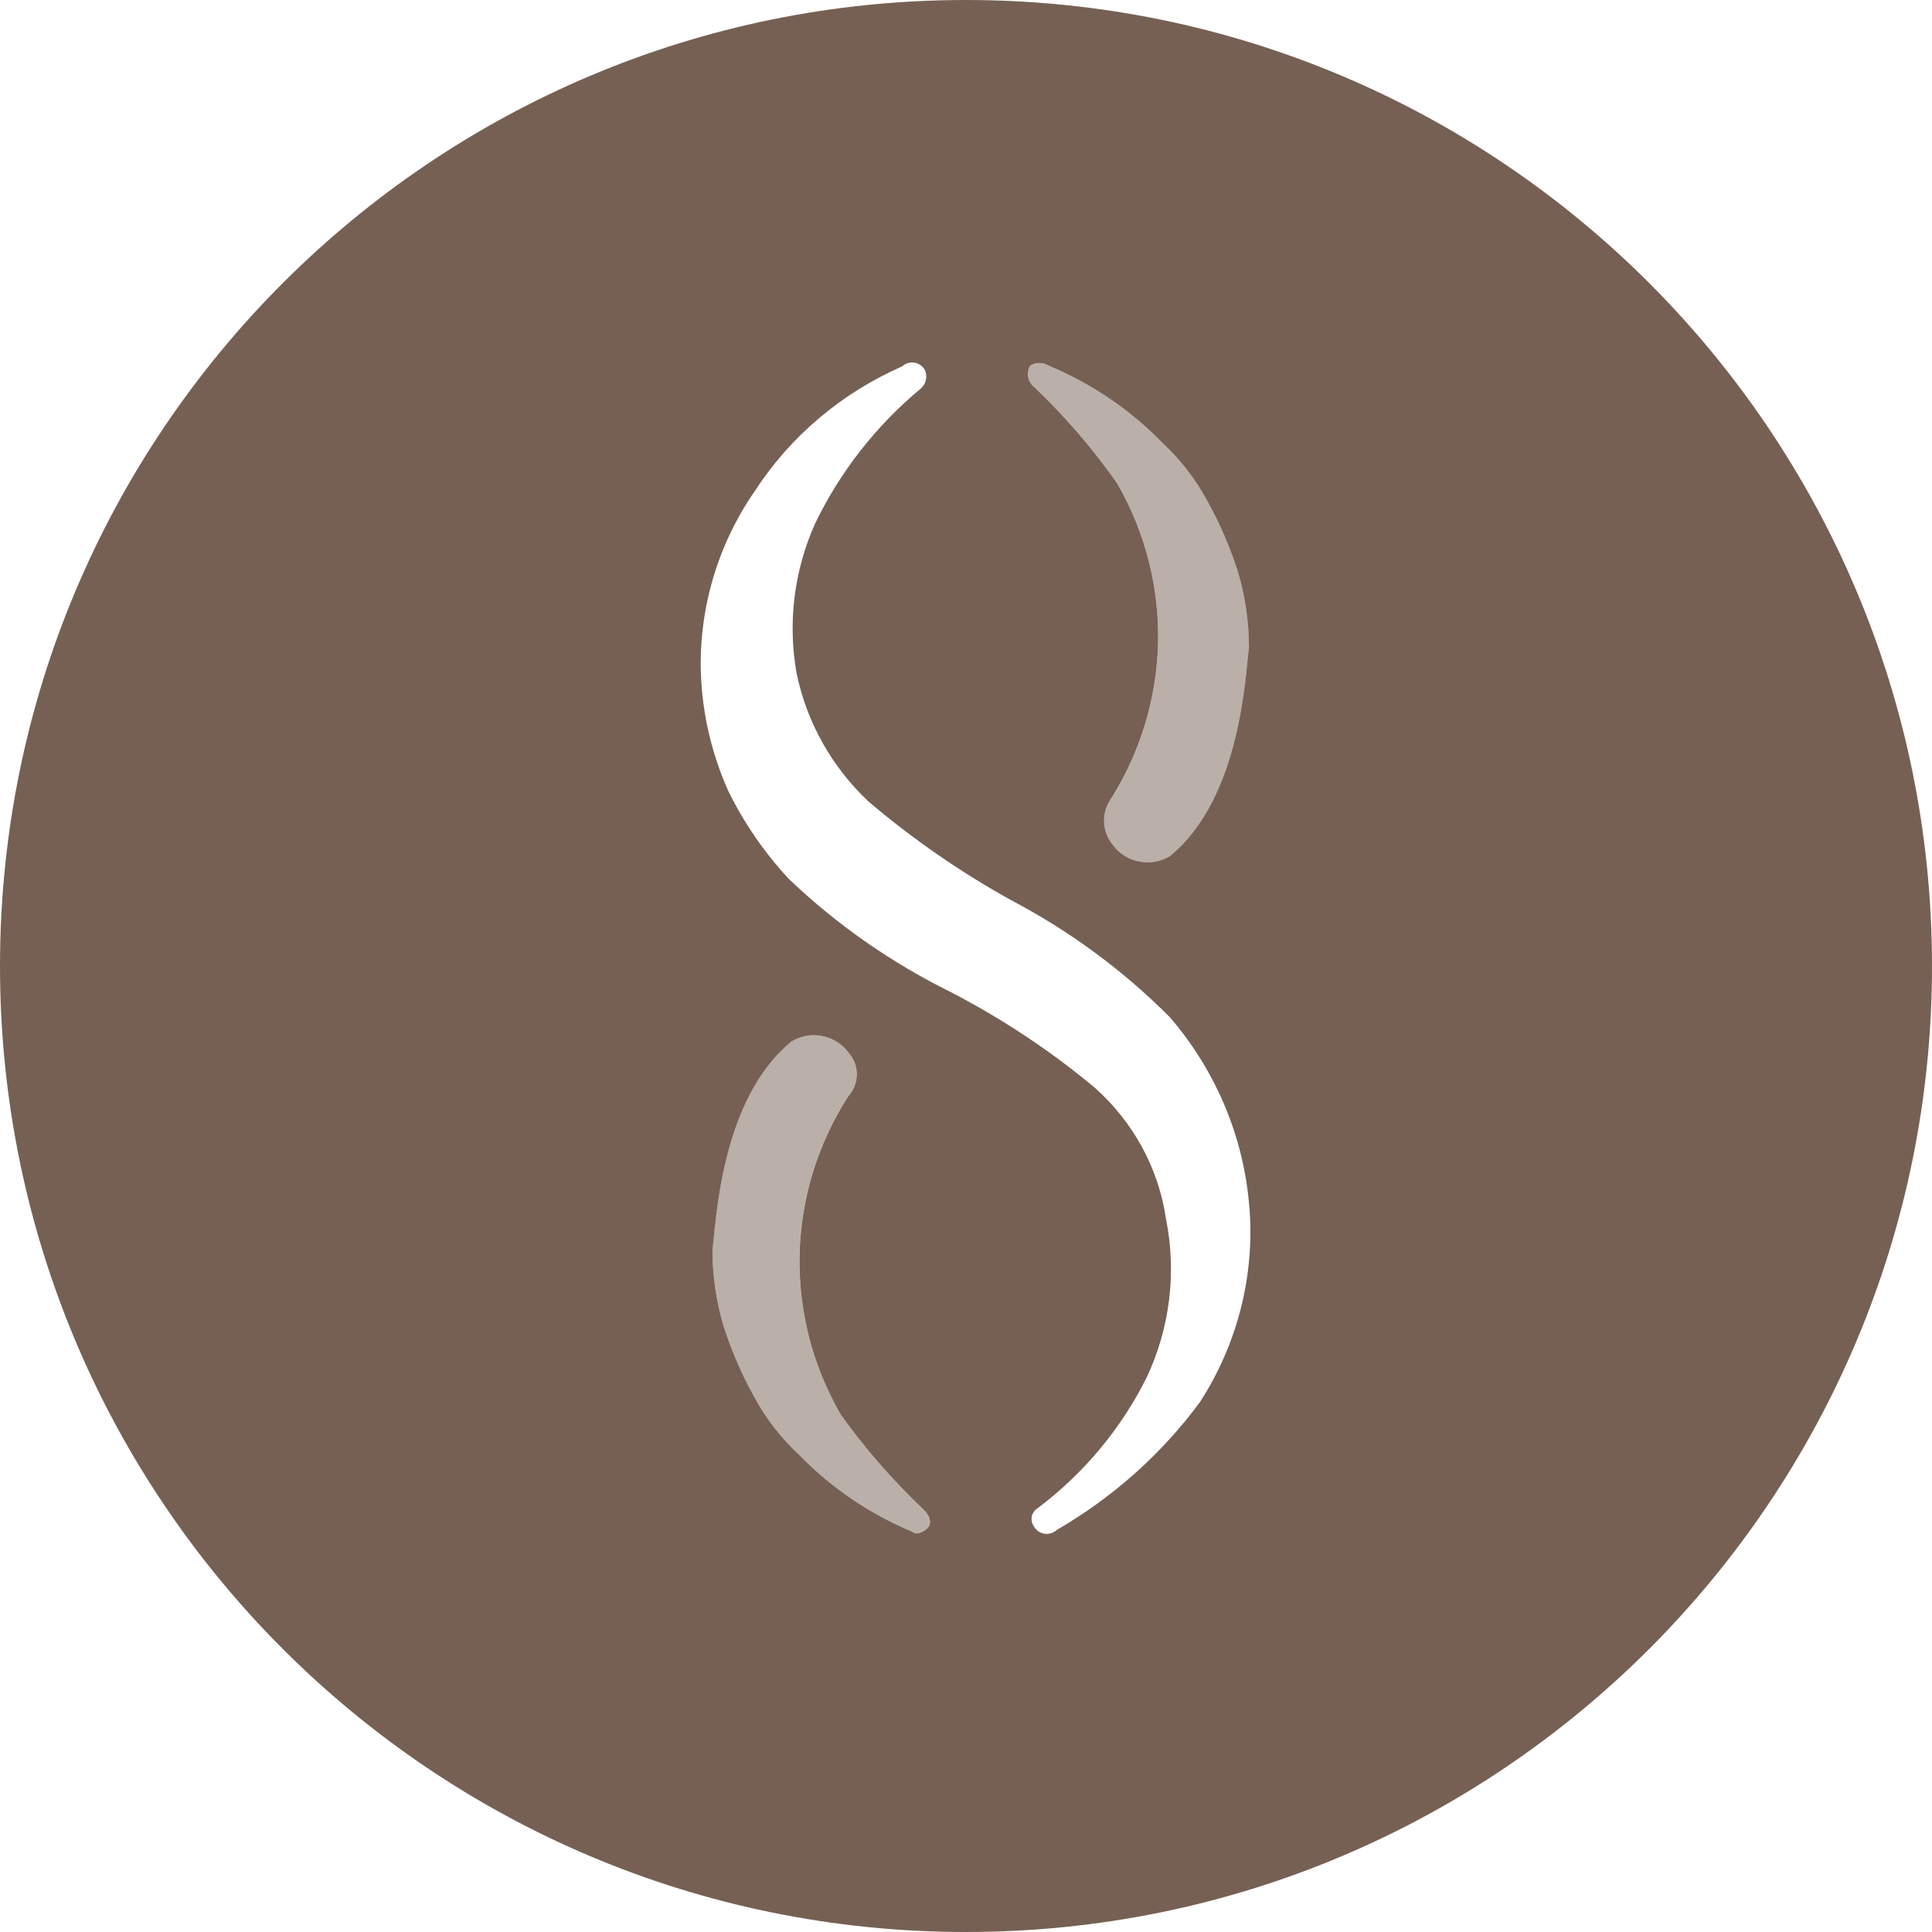 <svg height="32" viewBox="0 0 32 32" width="32" xmlns="http://www.w3.org/2000/svg"><g fill="#766054"><path d="m16 32c-8.837 0-16-7.163-16-16s7.163-16 16-16 16 7.163 16 16-7.163 16-16 16zm1.144-25.576c.503.482.957 1.01 1.356 1.576.953 1.648.905 3.669-.125 5.273-.137.231-.112.521.062.727.215.29.624.37.938.182 1.188-.97 1.25-3.03 1.312-3.455-.001-.431-.064-.859-.188-1.273-.129-.398-.296-.784-.5-1.152-.193-.361-.447-.689-.75-.97-.528-.544-1.167-.978-1.875-1.273-.095-.061-.218-.061-.312 0-.07.124-.035.279.081.364zm-1.844 18.582c-.509-.482-.97-1.009-1.375-1.576-.953-1.648-.905-3.669.125-5.273.188-.208.188-.519 0-.727-.215-.29-.624-.37-.938-.182-1.188.97-1.25 3.03-1.312 3.455.001.431.064.859.188 1.273.129.398.296.784.5 1.152.193.361.447.689.75.97.528.544 1.167.978 1.875 1.273.062.061.188 0 .25-.061s.062-.182-.062-.303zm5.394-5c-.088-1.158-.547-2.259-1.312-3.152-.768-.773-1.653-1.427-2.625-1.939-.847-.468-1.642-1.019-2.375-1.642-.608-.574-1.022-1.314-1.188-2.121-.149-.838-.043-1.699.306-2.479.414-.86 1.013-1.625 1.756-2.242.085-.078.11-.199.062-.303-.034-.064-.098-.109-.172-.121-.074-.012-.149.011-.203.061-1.003.441-1.851 1.157-2.438 2.061-.667.963-.978 2.117-.881 3.273.049.585.197 1.158.438 1.697.259.529.596 1.019 1 1.455.791.757 1.697 1.39 2.688 1.879.848.44 1.645.968 2.375 1.576.646.571 1.066 1.343 1.188 2.182.176.879.067 1.79-.312 2.606-.421.854-1.042 1.601-1.812 2.182-.051.031-.087.081-.099.138-.012.057.001.117.036.165.034.064.098.109.172.121s.149-.011.203-.061c.934-.541 1.743-1.263 2.375-2.121.619-.959.906-2.084.819-3.212z"/><path d="m17.144 6.424c-.116-.085-.151-.24-.081-.364.095-.061.218-.061.312 0 .708.295 1.347.728 1.875 1.273.303.281.557.609.75.97.204.368.371.753.5 1.152.123.414.187.842.188 1.273-.062.424-.125 2.485-1.312 3.455-.313.188-.723.109-.938-.182-.175-.206-.199-.496-.062-.727 1.03-1.604 1.078-3.625.125-5.273-.4-.566-.854-1.093-1.356-1.576zm-1.844 18.582c.125.121.125.242.062.303s-.188.121-.25.061c-.708-.295-1.347-.728-1.875-1.273-.303-.281-.557-.609-.75-.97-.204-.368-.371-.753-.5-1.152-.123-.414-.187-.842-.188-1.273.062-.424.125-2.485 1.312-3.455.313-.188.723-.109.938.182.188.208.188.519 0 .727-1.03 1.604-1.078 3.625-.125 5.273.405.567.866 1.094 1.375 1.576z" fill-opacity=".5"/></g></svg>